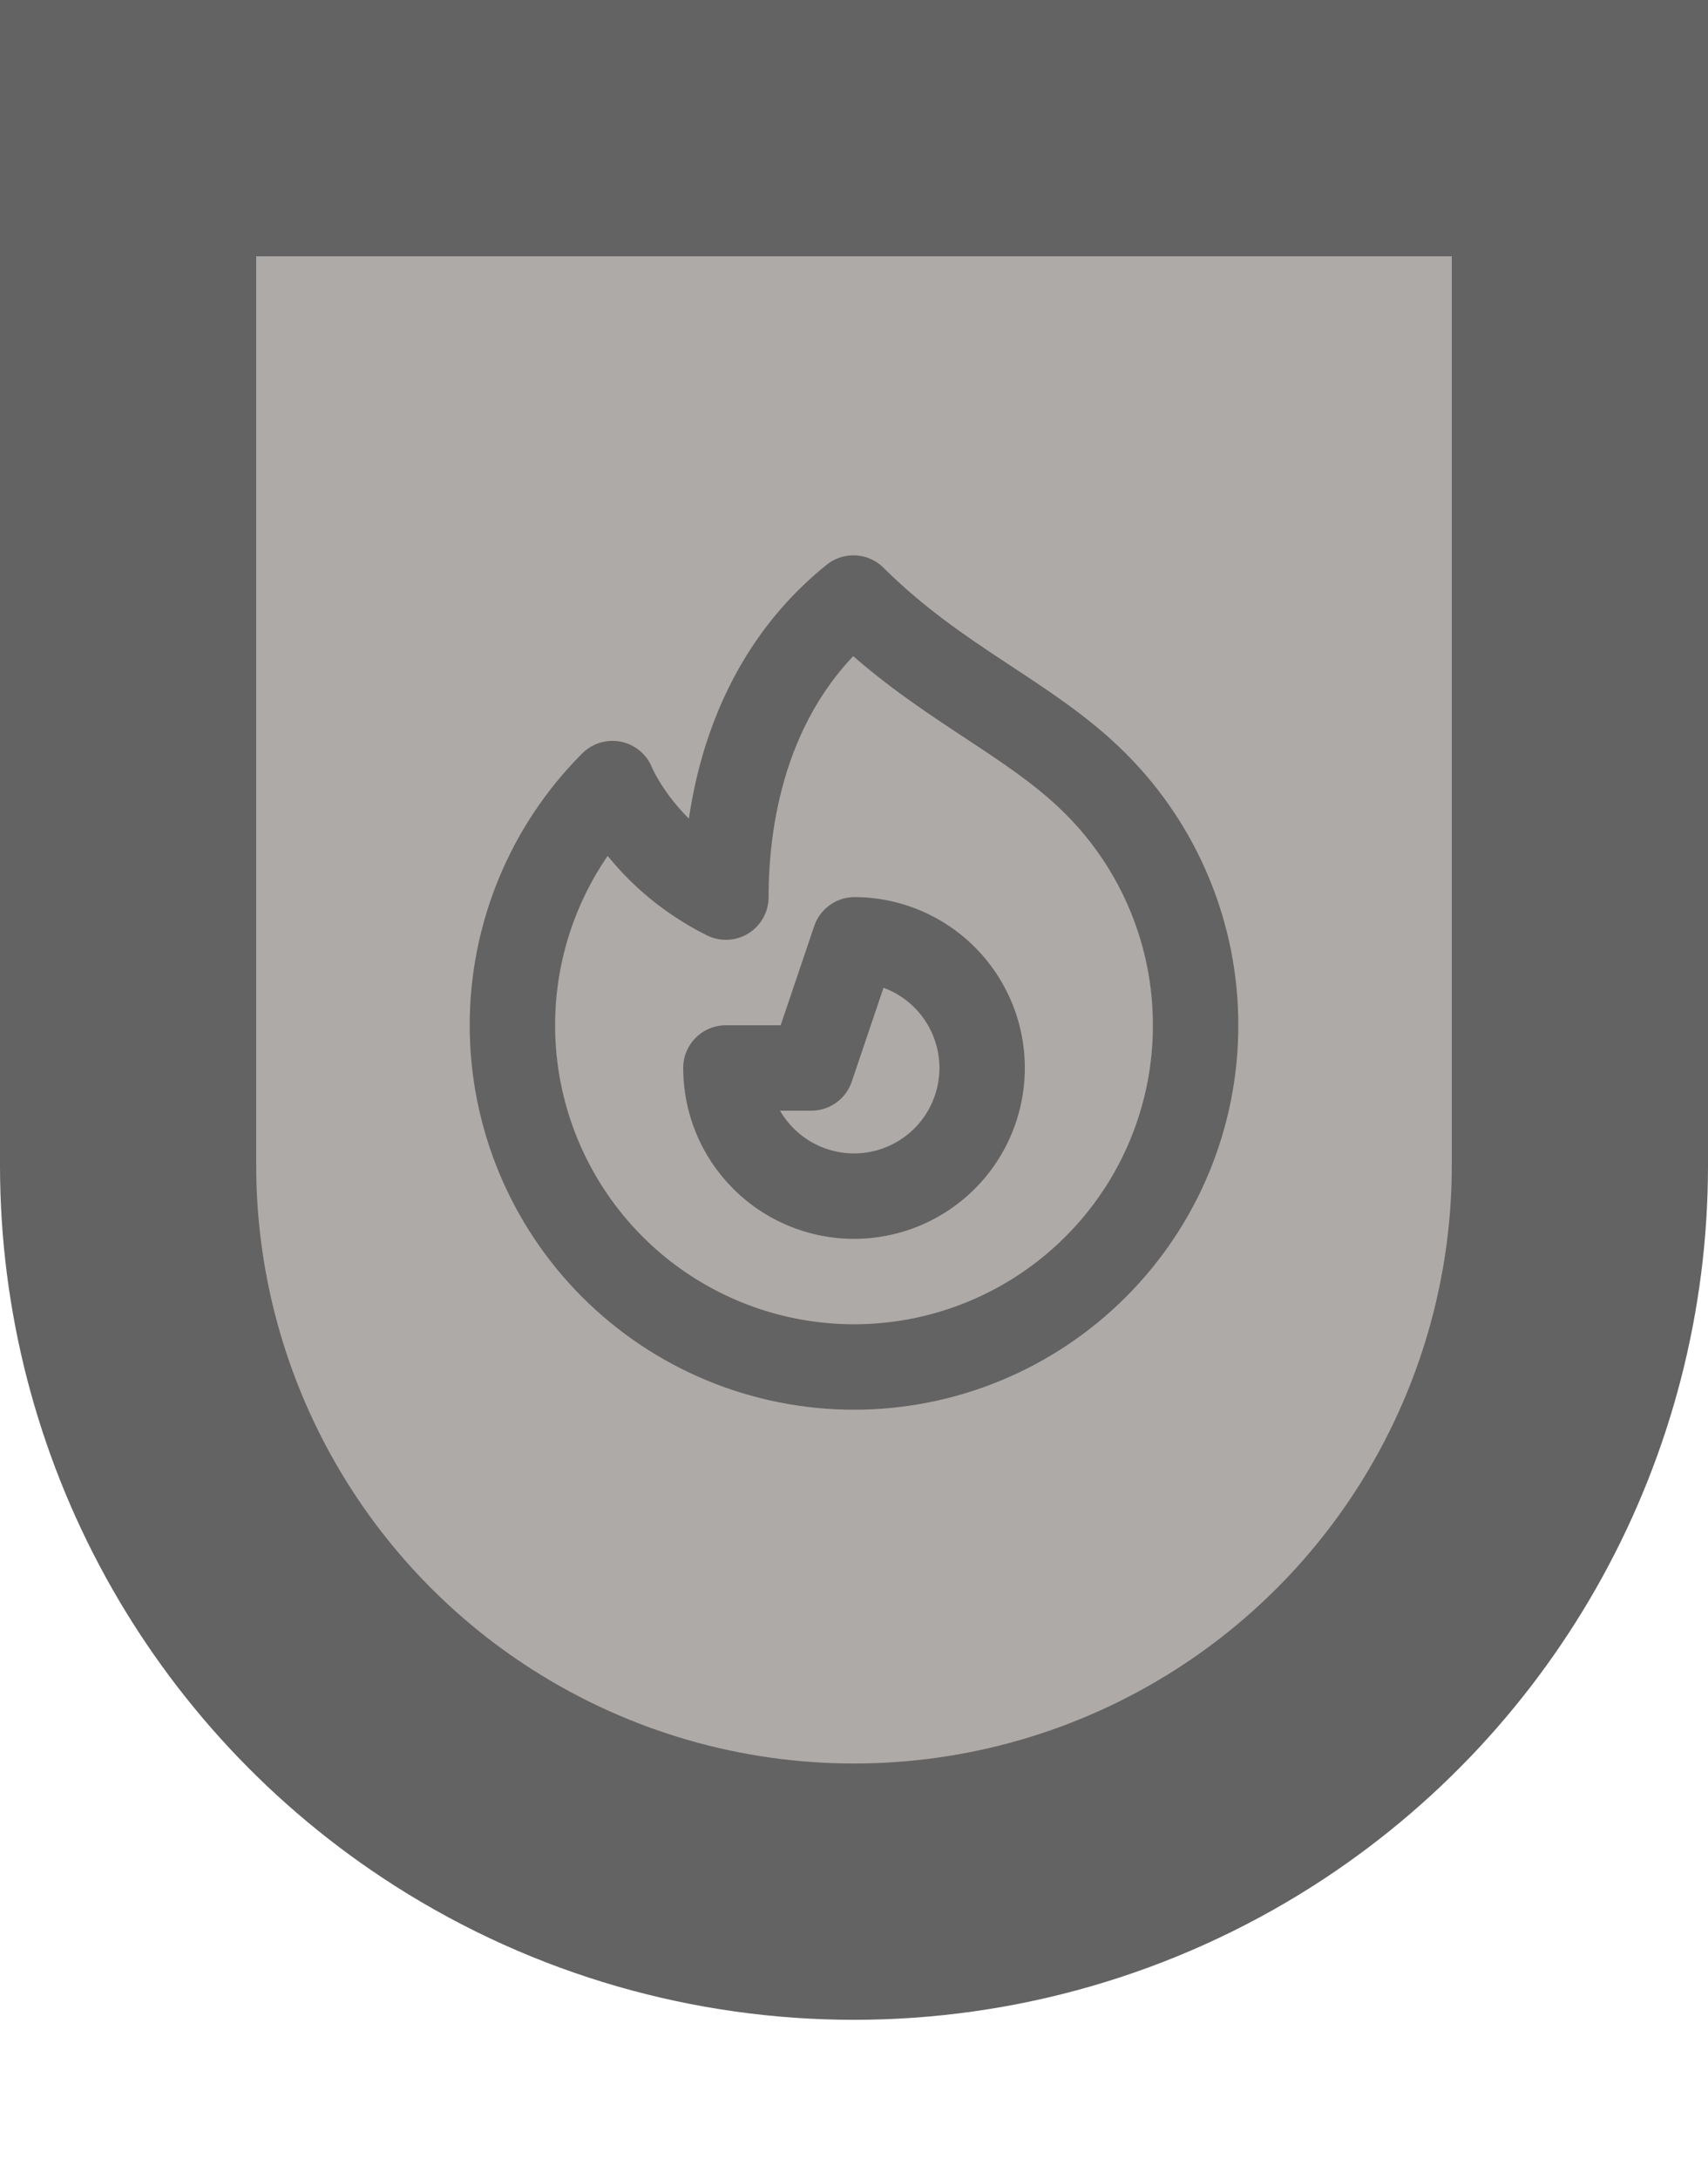 <svg width="40" height="51" viewBox="0 0 40 51" fill="none" xmlns="http://www.w3.org/2000/svg">
<path d="M3 3H37V27.282C37 33.089 34.035 38.495 29.139 41.617C23.564 45.17 16.436 45.17 10.861 41.617C5.965 38.495 3 33.089 3 27.282V3Z" fill="#AEAAA8" stroke="#636363" stroke-width="6"/>
<path d="M25.657 29.657C24.157 31.157 22.122 32 20 32C17.878 32 15.843 31.157 14.343 29.657C12.843 28.157 12 26.122 12 24C12 21.878 12.843 19.843 14.343 18.343C14.343 18.343 15 20 17 21C17 19 17.5 16 19.986 14C22 16 24.09 16.777 25.656 18.343C26.4 19.085 26.99 19.967 27.392 20.938C27.795 21.908 28.001 22.949 28 24C28.001 25.051 27.795 26.091 27.393 27.062C26.991 28.033 26.401 28.915 25.657 29.657Z" stroke="#636363" stroke-width="2" stroke-linecap="round" stroke-linejoin="round"/>
<path d="M17.879 27.121C18.227 27.47 18.656 27.727 19.128 27.87C19.599 28.014 20.099 28.039 20.582 27.943C21.066 27.848 21.518 27.634 21.899 27.323C22.281 27.011 22.58 26.61 22.769 26.155C22.959 25.7 23.034 25.206 22.987 24.715C22.94 24.224 22.773 23.753 22.501 23.342C22.229 22.932 21.86 22.594 21.426 22.36C20.992 22.126 20.508 22.002 20.015 22L19 25H17C17 25.768 17.293 26.536 17.879 27.121Z" stroke="#636363" stroke-width="2" stroke-linecap="round" stroke-linejoin="round"/>
</svg>
